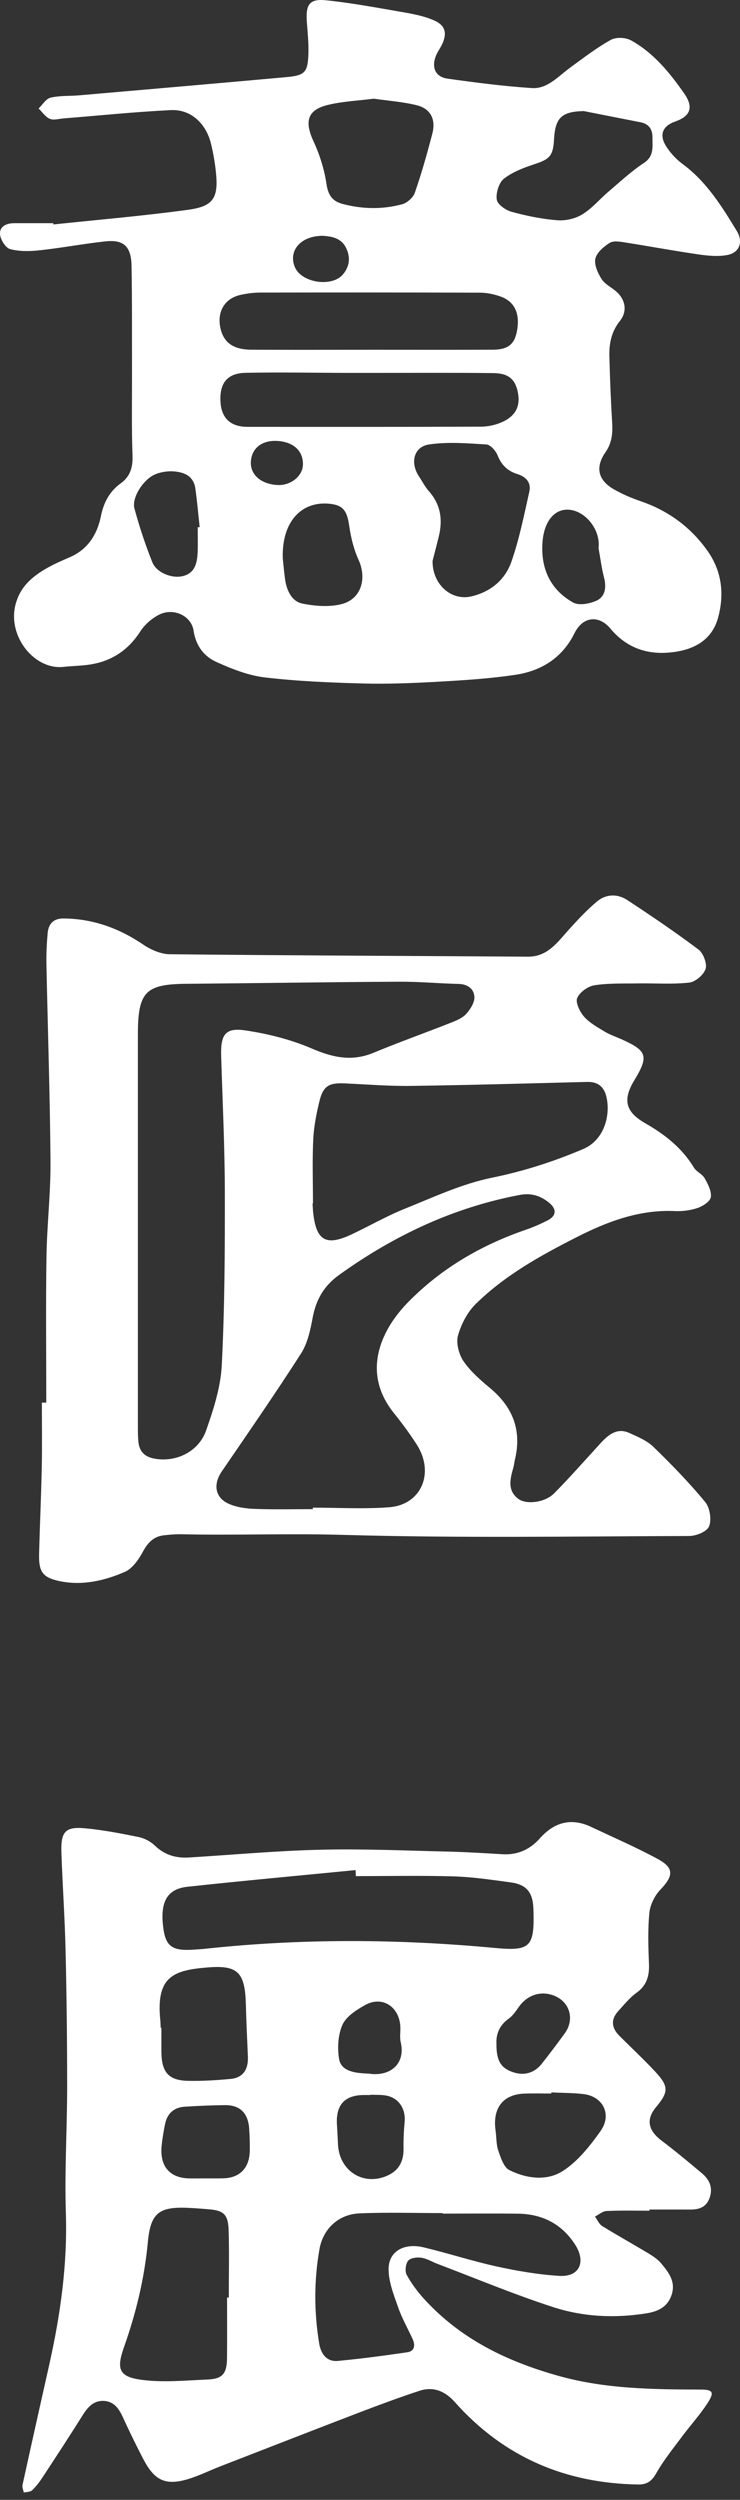 <svg width="64" height="216" viewBox="0 0 64 216" fill="none" xmlns="http://www.w3.org/2000/svg">
<rect x="0" y="0" width="64" height="216" fill="#333333" stroke="none"/>
<path d="M56.163 191.016C54.927 191.016 53.691 190.983 52.455 191.042C52.114 191.058 51.789 191.357 51.455 191.525C51.66 191.802 51.813 192.18 52.081 192.343C53.402 193.158 54.758 193.91 56.087 194.708C56.488 194.951 56.901 195.224 57.198 195.586C57.828 196.354 58.471 197.152 58.077 198.311C57.704 199.395 56.837 199.735 55.89 199.886C53.173 200.319 50.444 200.193 47.847 199.348C44.476 198.257 41.19 196.883 37.867 195.623C37.397 195.447 36.943 195.157 36.462 195.082C36.081 195.023 35.523 195.082 35.302 195.334C35.081 195.59 35.005 196.258 35.17 196.556C35.595 197.328 36.137 198.055 36.731 198.698C39.937 202.183 43.947 204.073 48.361 205.304C52.399 206.425 56.488 206.458 60.598 206.471C61.629 206.471 61.806 206.681 61.228 207.588C60.566 208.626 59.723 209.541 58.988 210.528C58.214 211.565 57.391 212.582 56.753 213.707C56.352 214.417 55.922 214.686 55.168 214.673C48.955 214.568 43.614 212.355 39.339 207.555C38.48 206.589 37.465 206.186 36.269 206.58C34.519 207.156 32.786 207.798 31.06 208.458C27.047 209.995 23.041 211.557 19.036 213.111C18.101 213.476 17.19 213.93 16.235 214.215C14.333 214.778 13.373 214.337 12.426 212.535C11.784 211.313 11.178 210.066 10.6 208.806C10.259 208.063 9.814 207.492 8.979 207.45C8.1 207.408 7.598 207.975 7.149 208.689C6.013 210.494 4.845 212.283 3.673 214.064C3.408 214.467 3.111 214.858 2.766 215.181C2.606 215.332 2.297 215.311 2.056 215.366C2.016 215.148 1.903 214.908 1.948 214.711C2.71 211.233 3.489 207.76 4.267 204.287C5.23 199.983 5.84 195.657 5.696 191.201C5.58 187.606 5.804 183.999 5.808 180.4C5.808 176.452 5.764 172.5 5.672 168.552C5.608 165.722 5.407 162.895 5.311 160.065C5.251 158.272 5.648 157.818 7.333 157.973C8.891 158.116 10.44 158.414 11.981 158.729C12.482 158.83 13.02 159.107 13.393 159.469C14.248 160.292 15.232 160.565 16.339 160.497C20.14 160.266 23.936 159.914 27.737 159.826C31.373 159.737 35.017 159.901 38.657 159.985C40.258 160.023 41.86 160.119 43.461 160.216C44.749 160.292 45.821 159.821 46.684 158.851C47.952 157.423 49.421 157.05 51.13 157.856C53.045 158.759 54.987 159.603 56.853 160.607C58.318 161.396 58.266 162.072 57.102 163.29C56.625 163.79 56.231 164.58 56.163 165.272C56.019 166.726 56.067 168.204 56.127 169.67C56.171 170.732 55.934 171.551 55.047 172.189C54.453 172.618 53.968 173.222 53.462 173.777C52.812 174.495 52.888 175.217 53.546 175.881C54.582 176.922 55.657 177.918 56.661 178.993C57.853 180.278 57.837 180.748 56.725 182.084C55.854 183.134 56.051 184.083 57.231 184.973C58.419 185.868 59.566 186.825 60.706 187.783C61.352 188.324 61.685 189.013 61.368 189.912C61.071 190.748 60.429 190.92 59.679 190.916C58.507 190.911 57.339 190.916 56.167 190.916C56.167 190.945 56.167 190.974 56.167 191.004L56.163 191.016ZM30.775 162.11C30.767 161.934 30.763 161.762 30.755 161.585C25.907 162.06 21.055 162.501 16.211 163.026C14.481 163.215 13.871 164.29 14.096 166.369C14.288 168.162 14.834 168.59 16.745 168.46C17.078 168.439 17.411 168.418 17.744 168.384C26.076 167.486 34.411 167.532 42.747 168.309C45.889 168.603 46.242 168.254 46.134 164.945C46.086 163.513 45.54 162.832 44.167 162.648C42.546 162.429 40.917 162.182 39.287 162.131C36.454 162.047 33.616 162.106 30.779 162.106L30.775 162.11ZM38.288 191.264C38.288 191.264 38.288 191.239 38.288 191.222C35.884 191.222 33.48 191.142 31.08 191.247C29.282 191.327 27.938 192.574 27.629 194.342C27.151 197.043 27.159 199.764 27.601 202.473C27.749 203.389 28.263 204.086 29.214 203.997C31.229 203.808 33.239 203.54 35.242 203.246C35.844 203.158 35.936 202.654 35.691 202.116C35.274 201.201 34.768 200.323 34.439 199.378C34.066 198.311 33.612 197.186 33.608 196.081C33.6 194.54 34.917 193.776 36.638 194.183C38.753 194.687 40.828 195.367 42.947 195.833C44.737 196.224 46.559 196.539 48.381 196.648C50.103 196.753 50.713 195.46 49.742 193.948C48.574 192.133 46.864 191.298 44.797 191.273C42.626 191.247 40.459 191.268 38.288 191.268V191.264ZM19.634 198.521C19.686 198.521 19.735 198.521 19.787 198.521C19.787 196.564 19.835 194.607 19.771 192.654C19.726 191.34 19.329 191 18.105 190.899C17.407 190.84 16.709 190.781 16.006 190.76C13.694 190.697 13.012 191.31 12.787 193.725C12.495 196.841 11.772 199.844 10.733 202.775C10.054 204.686 10.271 205.354 12.201 205.623C14.092 205.883 16.046 205.682 17.969 205.602C19.249 205.547 19.618 205.089 19.634 203.767C19.65 202.019 19.638 200.272 19.638 198.521H19.634ZM13.899 175.213C13.899 175.213 13.939 175.213 13.959 175.213C13.959 175.91 13.955 176.612 13.959 177.309C13.975 179.043 14.577 179.757 16.243 179.795C17.475 179.824 18.715 179.744 19.943 179.631C21.007 179.53 21.492 178.829 21.44 177.687C21.372 176.187 21.304 174.688 21.264 173.189C21.191 170.455 20.597 169.787 18.005 169.993C15.035 170.228 13.462 170.745 13.867 174.583C13.887 174.793 13.887 175.003 13.895 175.213H13.899ZM47.679 180.794V180.891C46.908 180.891 46.142 180.87 45.375 180.895C43.509 180.958 42.586 182.142 42.859 184.079C42.943 184.662 42.907 185.288 43.096 185.83C43.309 186.443 43.573 187.27 44.047 187.505C45.528 188.245 47.278 188.471 48.654 187.598C49.95 186.779 51.018 185.435 51.941 184.133C52.948 182.714 52.158 181.143 50.476 180.941C49.549 180.828 48.61 180.841 47.679 180.794ZM17.816 188.224C18.318 188.224 18.815 188.232 19.317 188.219C20.762 188.177 21.589 187.308 21.605 185.792C21.613 185.166 21.593 184.536 21.549 183.911C21.456 182.583 20.754 181.886 19.478 181.895C18.314 181.903 17.15 181.958 15.986 182.029C15.091 182.084 14.477 182.571 14.28 183.507C14.144 184.15 14.04 184.801 13.975 185.456C13.815 187.169 14.682 188.182 16.323 188.224C16.821 188.236 17.323 188.224 17.824 188.224H17.816ZM32.035 180.992C32.035 180.992 32.035 181.013 32.035 181.021C31.834 181.021 31.634 181.021 31.437 181.021C29.768 181.042 29.013 181.916 29.146 183.667C29.186 184.221 29.202 184.78 29.234 185.334C29.366 187.547 31.341 188.845 33.36 188.047C34.435 187.623 34.921 186.825 34.901 185.645C34.889 184.885 34.921 184.125 34.993 183.369C35.105 182.231 34.511 181.29 33.424 181.072C32.974 180.983 32.501 181.017 32.035 180.992ZM42.935 176.658C42.935 178.069 43.329 178.72 44.42 179.064C45.367 179.362 46.214 179.119 46.856 178.317C47.538 177.464 48.193 176.582 48.839 175.7C49.718 174.499 49.296 172.991 47.944 172.445C46.788 171.975 45.592 172.37 44.858 173.428C44.605 173.789 44.34 174.18 43.995 174.424C43.184 174.999 42.879 175.776 42.939 176.658H42.935ZM31.959 179.182C33.789 179.43 35.093 178.287 34.656 176.456C34.563 176.061 34.636 175.625 34.628 175.205C34.588 173.416 33.079 172.403 31.574 173.248C30.831 173.668 29.956 174.214 29.623 174.94C29.234 175.797 29.166 176.952 29.326 177.909C29.487 178.858 30.458 179.073 31.329 179.14C31.562 179.157 31.794 179.169 31.959 179.178V179.182Z" fill="white"/>
<path d="M4.615 19.395C8.5 18.984 12.397 18.656 16.269 18.127C18.521 17.821 18.93 17.065 18.653 14.679C18.565 13.919 18.429 13.159 18.248 12.416C17.814 10.648 16.49 9.43 14.777 9.514C11.674 9.665 8.584 9.984 5.486 10.232C5.088 10.265 4.643 10.408 4.306 10.265C3.929 10.106 3.656 9.682 3.339 9.375C3.68 9.048 3.981 8.531 4.37 8.439C5.173 8.25 6.028 8.308 6.858 8.237C12.822 7.72 18.782 7.204 24.745 6.666C26.391 6.519 26.632 6.259 26.676 4.533C26.696 3.664 26.604 2.786 26.539 1.917C26.427 0.405 26.756 -0.12 28.177 0.023C30.432 0.254 32.668 0.678 34.907 1.064C35.79 1.219 36.693 1.396 37.512 1.749C38.555 2.198 38.708 2.916 38.17 3.958C38.025 4.235 37.841 4.491 37.72 4.777C37.291 5.814 37.636 6.645 38.712 6.797C41.128 7.137 43.556 7.448 45.988 7.611C47.344 7.704 48.275 6.595 49.311 5.843C50.459 5.008 51.59 4.13 52.822 3.449C53.284 3.193 54.103 3.227 54.58 3.491C56.511 4.558 57.919 6.272 59.179 8.086C60.018 9.295 59.701 10.047 58.369 10.513C57.321 10.879 56.992 11.639 57.59 12.605C57.963 13.205 58.477 13.76 59.035 14.171C61.09 15.679 62.422 17.817 63.727 19.967C64.3 20.916 63.947 21.844 62.892 22.037C62.093 22.184 61.23 22.1 60.416 21.983C58.268 21.672 56.129 21.273 53.986 20.937C53.565 20.87 53.031 20.79 52.71 20.996C52.208 21.319 51.61 21.819 51.49 22.352C51.374 22.873 51.703 23.595 52.024 24.103C52.301 24.544 52.843 24.805 53.26 25.157C54.095 25.863 54.287 26.884 53.613 27.732C52.895 28.631 52.674 29.651 52.702 30.751C52.75 32.675 52.826 34.594 52.943 36.513C52.999 37.45 52.923 38.277 52.361 39.084C51.454 40.385 51.727 41.502 53.099 42.284C53.83 42.699 54.608 43.035 55.399 43.304C57.759 44.111 59.713 45.513 61.186 47.592C62.422 49.339 62.667 51.321 62.101 53.383C61.608 55.181 60.219 56.008 58.605 56.289C56.386 56.676 54.364 56.193 52.79 54.312C51.771 53.094 50.39 53.291 49.696 54.694C48.62 56.873 46.79 57.974 44.583 58.305C42.376 58.637 40.14 58.776 37.909 58.902C35.742 59.023 33.571 59.116 31.404 59.057C28.566 58.981 25.721 58.864 22.903 58.532C21.475 58.364 20.054 57.801 18.721 57.201C17.67 56.726 16.944 55.836 16.743 54.496C16.55 53.203 15.013 52.493 13.781 53.102C13.151 53.413 12.525 53.955 12.136 54.555C11.096 56.172 9.684 57.1 7.886 57.402C7.095 57.537 6.288 57.533 5.49 57.621C3.01 57.902 0.654 55.021 1.332 52.283C1.729 50.675 2.829 49.78 4.121 49.053C4.739 48.705 5.389 48.428 6.04 48.146C7.573 47.487 8.407 46.198 8.728 44.598C8.973 43.384 9.495 42.447 10.442 41.763C11.277 41.158 11.502 40.369 11.461 39.323C11.377 37.022 11.421 34.712 11.417 32.406C11.409 29.261 11.433 26.115 11.377 22.969C11.345 21.281 10.691 20.685 9.106 20.857C7.211 21.063 5.333 21.42 3.439 21.626C2.592 21.718 1.689 21.739 0.878 21.525C0.493 21.424 0.04 20.714 0.004 20.248C-0.053 19.559 0.557 19.291 1.196 19.286C2.331 19.286 3.467 19.286 4.603 19.286L4.623 19.395H4.615ZM32.166 30.222C35.638 30.222 39.113 30.231 42.584 30.218C43.961 30.214 44.515 29.748 44.724 28.53C44.976 27.056 44.495 26.035 43.255 25.607C42.693 25.414 42.083 25.288 41.497 25.288C35.188 25.267 28.875 25.267 22.566 25.279C21.968 25.279 21.362 25.351 20.78 25.485C19.404 25.8 18.738 26.972 19.075 28.395C19.36 29.622 20.194 30.21 21.756 30.218C25.227 30.235 28.699 30.222 32.17 30.222H32.166ZM31.965 32.225C31.965 32.225 31.965 32.225 31.965 32.221C31.331 32.221 30.697 32.221 30.063 32.221C27.125 32.213 24.184 32.154 21.246 32.213C19.653 32.246 18.99 33.099 19.067 34.682C19.139 36.135 19.93 36.883 21.422 36.883C28.145 36.883 34.863 36.895 41.585 36.866C42.227 36.866 42.922 36.711 43.504 36.434C44.639 35.896 45.017 35.035 44.788 33.901C44.563 32.784 44.001 32.255 42.685 32.238C39.113 32.196 35.537 32.221 31.965 32.221V32.225ZM37.411 48.486C37.399 50.523 39.053 51.934 40.755 51.535C42.408 51.149 43.676 50.129 44.234 48.524C44.916 46.576 45.322 44.514 45.779 42.485C45.964 41.666 45.462 41.183 44.732 40.957C43.917 40.7 43.367 40.192 43.03 39.336C42.873 38.941 42.412 38.428 42.067 38.403C40.417 38.302 38.732 38.164 37.106 38.403C35.778 38.601 35.453 39.991 36.236 41.162C36.52 41.591 36.757 42.065 37.094 42.443C38.102 43.581 38.306 44.887 37.953 46.336C37.765 47.113 37.56 47.882 37.407 48.482L37.411 48.486ZM32.339 8.527C30.978 8.699 29.67 8.754 28.41 9.052C26.588 9.48 26.307 10.467 27.117 12.218C27.643 13.356 28.044 14.608 28.229 15.855C28.373 16.846 28.723 17.375 29.61 17.615C31.323 18.077 33.053 18.106 34.755 17.657C35.192 17.544 35.73 17.086 35.878 16.653C36.46 14.986 36.938 13.277 37.387 11.563C37.716 10.312 37.243 9.388 36.031 9.09C34.811 8.791 33.543 8.703 32.335 8.527H32.339ZM50.487 9.598C48.58 9.644 48.019 10.156 47.914 12.059C47.838 13.457 47.533 13.755 46.269 14.171C45.334 14.478 44.358 14.839 43.584 15.44C43.154 15.767 42.877 16.67 42.962 17.245C43.022 17.665 43.736 18.161 44.238 18.299C45.526 18.652 46.851 18.925 48.175 19.03C48.893 19.089 49.732 18.908 50.35 18.53C51.197 18.018 51.871 17.199 52.642 16.544C53.637 15.7 54.604 14.793 55.688 14.083C56.583 13.495 56.422 12.693 56.43 11.878C56.438 11.147 56.093 10.698 55.395 10.564C53.761 10.245 52.124 9.921 50.491 9.598H50.487ZM24.456 48.243C24.505 48.705 24.561 49.398 24.661 50.091C24.802 51.053 25.247 51.964 26.138 52.149C27.246 52.375 28.478 52.472 29.557 52.195C31.243 51.758 31.745 49.986 31.014 48.382C30.597 47.466 30.344 46.433 30.2 45.421C30.015 44.132 29.674 43.644 28.498 43.527C26.026 43.279 24.352 45.135 24.456 48.247V48.243ZM17.1 45.559C17.156 45.555 17.213 45.551 17.269 45.547C17.144 44.404 17.048 43.262 16.884 42.128C16.839 41.809 16.659 41.452 16.434 41.238C15.76 40.595 14.15 40.558 13.195 41.099C12.284 41.616 11.389 43.048 11.626 43.934C12.052 45.505 12.565 47.059 13.167 48.566C13.54 49.499 14.885 50.019 15.844 49.772C16.851 49.511 17.052 48.659 17.092 47.747C17.124 47.021 17.1 46.29 17.1 45.559ZM51.767 47.365C51.964 45.765 50.615 44.119 49.17 44.039C47.942 43.972 47.051 45.055 46.919 46.84C46.746 49.154 47.625 50.968 49.556 52.056C50.073 52.346 50.988 52.174 51.59 51.901C52.329 51.565 52.465 50.775 52.245 49.919C52.028 49.083 51.923 48.218 51.767 47.365ZM27.952 20.374C26.03 20.357 24.914 21.642 25.496 23.07C26.058 24.444 28.715 24.847 29.662 23.709C30.2 23.062 30.32 22.352 29.999 21.571C29.59 20.567 28.731 20.433 27.952 20.378V20.374ZM23.939 38.097C22.627 38.038 21.748 38.752 21.695 39.915C21.647 41.041 22.606 41.855 24.047 41.91C25.147 41.952 26.154 41.146 26.198 40.188C26.255 38.974 25.38 38.164 23.935 38.097H23.939Z" fill="white"/>
<path d="M4.003 121.202C4.003 117.006 3.955 112.807 4.019 108.611C4.059 105.86 4.388 103.11 4.368 100.359C4.324 94.664 4.131 88.965 4.015 83.27C3.999 82.397 4.043 81.523 4.119 80.654C4.192 79.801 4.633 79.352 5.512 79.361C8.028 79.386 10.284 80.192 12.391 81.62C13.053 82.069 13.912 82.443 14.682 82.451C25.012 82.561 35.343 82.594 45.669 82.661C47.374 82.674 48.237 81.385 49.245 80.272C49.999 79.44 50.77 78.617 51.62 77.903C52.419 77.231 53.402 77.214 54.257 77.773C56.344 79.146 58.419 80.549 60.418 82.052C60.823 82.355 61.168 83.27 61.024 83.716C60.855 84.236 60.145 84.837 59.615 84.9C58.162 85.064 56.681 84.95 55.212 84.971C53.944 84.992 52.664 84.938 51.416 85.131C50.854 85.219 50.144 85.719 49.919 86.235C49.754 86.609 50.148 87.432 50.509 87.84C50.99 88.385 51.669 88.755 52.299 89.137C52.756 89.414 53.278 89.587 53.768 89.805C55.979 90.8 56.123 91.258 54.855 93.35C53.816 95.067 54.117 96.096 55.831 97.07C57.484 98.015 58.973 99.174 60.012 100.884C60.233 101.249 60.731 101.438 60.943 101.808C61.224 102.303 61.549 102.929 61.477 103.437C61.425 103.807 60.795 104.214 60.349 104.369C59.727 104.584 59.029 104.672 58.371 104.642C55.297 104.504 52.536 105.541 49.831 106.919C46.728 108.498 43.682 110.182 41.15 112.664C40.435 113.365 39.886 114.407 39.609 115.398C39.428 116.049 39.689 117.031 40.086 117.615C40.696 118.505 41.547 119.24 42.378 119.933C44.32 121.55 45.151 123.545 44.533 126.119C44.477 126.355 44.457 126.602 44.389 126.838C44.116 127.803 43.867 128.782 44.818 129.504C45.504 130.025 47.126 129.84 47.916 129.042C49.305 127.64 50.613 126.149 51.954 124.687C52.636 123.944 53.39 123.348 54.422 123.814C55.156 124.141 55.947 124.473 56.517 125.023C58.082 126.539 59.607 128.11 61 129.794C61.393 130.269 61.557 131.327 61.325 131.886C61.132 132.352 60.201 132.717 59.595 132.717C49.602 132.751 39.605 132.906 29.62 132.62C24.94 132.486 20.277 132.671 15.605 132.566C15.14 132.557 14.67 132.608 14.205 132.654C13.33 132.742 12.804 133.246 12.367 134.061C11.993 134.754 11.444 135.543 10.785 135.825C8.963 136.61 7.021 137.043 5.03 136.589C3.682 136.283 3.345 135.783 3.381 134.292C3.445 131.776 3.562 129.261 3.614 126.745C3.65 124.893 3.622 123.041 3.622 121.193C3.746 121.193 3.871 121.193 3.995 121.193L4.003 121.202ZM11.925 106.083C11.925 111.853 11.925 117.624 11.925 123.394C11.925 123.776 11.933 124.162 11.965 124.545C12.038 125.389 12.487 125.855 13.286 126.019C15.136 126.401 17.163 125.481 17.821 123.616C18.463 121.798 19.085 119.866 19.181 117.959C19.434 112.987 19.454 107.998 19.446 103.017C19.438 99.103 19.249 95.193 19.129 91.279C19.069 89.406 19.47 88.772 21.212 89.032C23.17 89.322 25.153 89.818 26.979 90.603C28.777 91.376 30.43 91.741 32.285 90.972C34.516 90.049 36.791 89.238 39.039 88.352C39.5 88.167 40.014 87.953 40.335 87.592C40.684 87.201 41.058 86.609 41.029 86.13C40.989 85.433 40.435 85.038 39.677 85.017C37.939 84.975 36.206 84.812 34.472 84.824C28.36 84.858 22.243 84.954 16.131 85.005C12.579 85.034 11.925 85.694 11.925 89.398C11.925 94.958 11.925 100.518 11.925 106.083ZM27.055 130.399C27.055 130.357 27.055 130.315 27.055 130.269C29.259 130.269 31.47 130.403 33.661 130.235C36.438 130.025 37.61 127.27 36.049 124.826C35.439 123.873 34.761 122.961 34.054 122.079C32.417 120.034 32.168 117.766 33.236 115.427C33.725 114.352 34.484 113.344 35.307 112.504C38.204 109.556 41.664 107.565 45.492 106.251C46.122 106.037 46.74 105.759 47.338 105.461C48.113 105.075 48.177 104.491 47.503 103.933C46.764 103.324 45.95 103.063 44.974 103.244C39.26 104.319 34.099 106.734 29.327 110.161C28.014 111.101 27.324 112.298 27.031 113.903C26.838 114.953 26.59 116.082 26.036 116.947C23.825 120.391 21.497 123.755 19.185 127.132C18.415 128.253 18.587 129.416 19.803 129.945C20.489 130.243 21.288 130.353 22.043 130.378C23.712 130.441 25.382 130.399 27.055 130.399ZM27.071 103.987C27.071 103.987 27.047 103.987 27.031 103.987C27.047 104.231 27.055 104.474 27.079 104.718C27.328 107.175 28.167 107.696 30.342 106.688C31.895 105.965 33.388 105.096 34.969 104.458C37.454 103.458 39.934 102.295 42.522 101.766C45.272 101.207 47.868 100.376 50.445 99.279C52.239 98.515 52.796 96.424 52.467 94.861C52.263 93.883 51.709 93.459 50.758 93.484C45.681 93.614 40.608 93.757 35.531 93.828C33.633 93.853 31.727 93.698 29.828 93.61C28.448 93.547 27.95 93.828 27.625 95.155C27.364 96.231 27.143 97.343 27.091 98.448C27.003 100.287 27.067 102.135 27.067 103.983L27.071 103.987Z" fill="white"/>
</svg>
